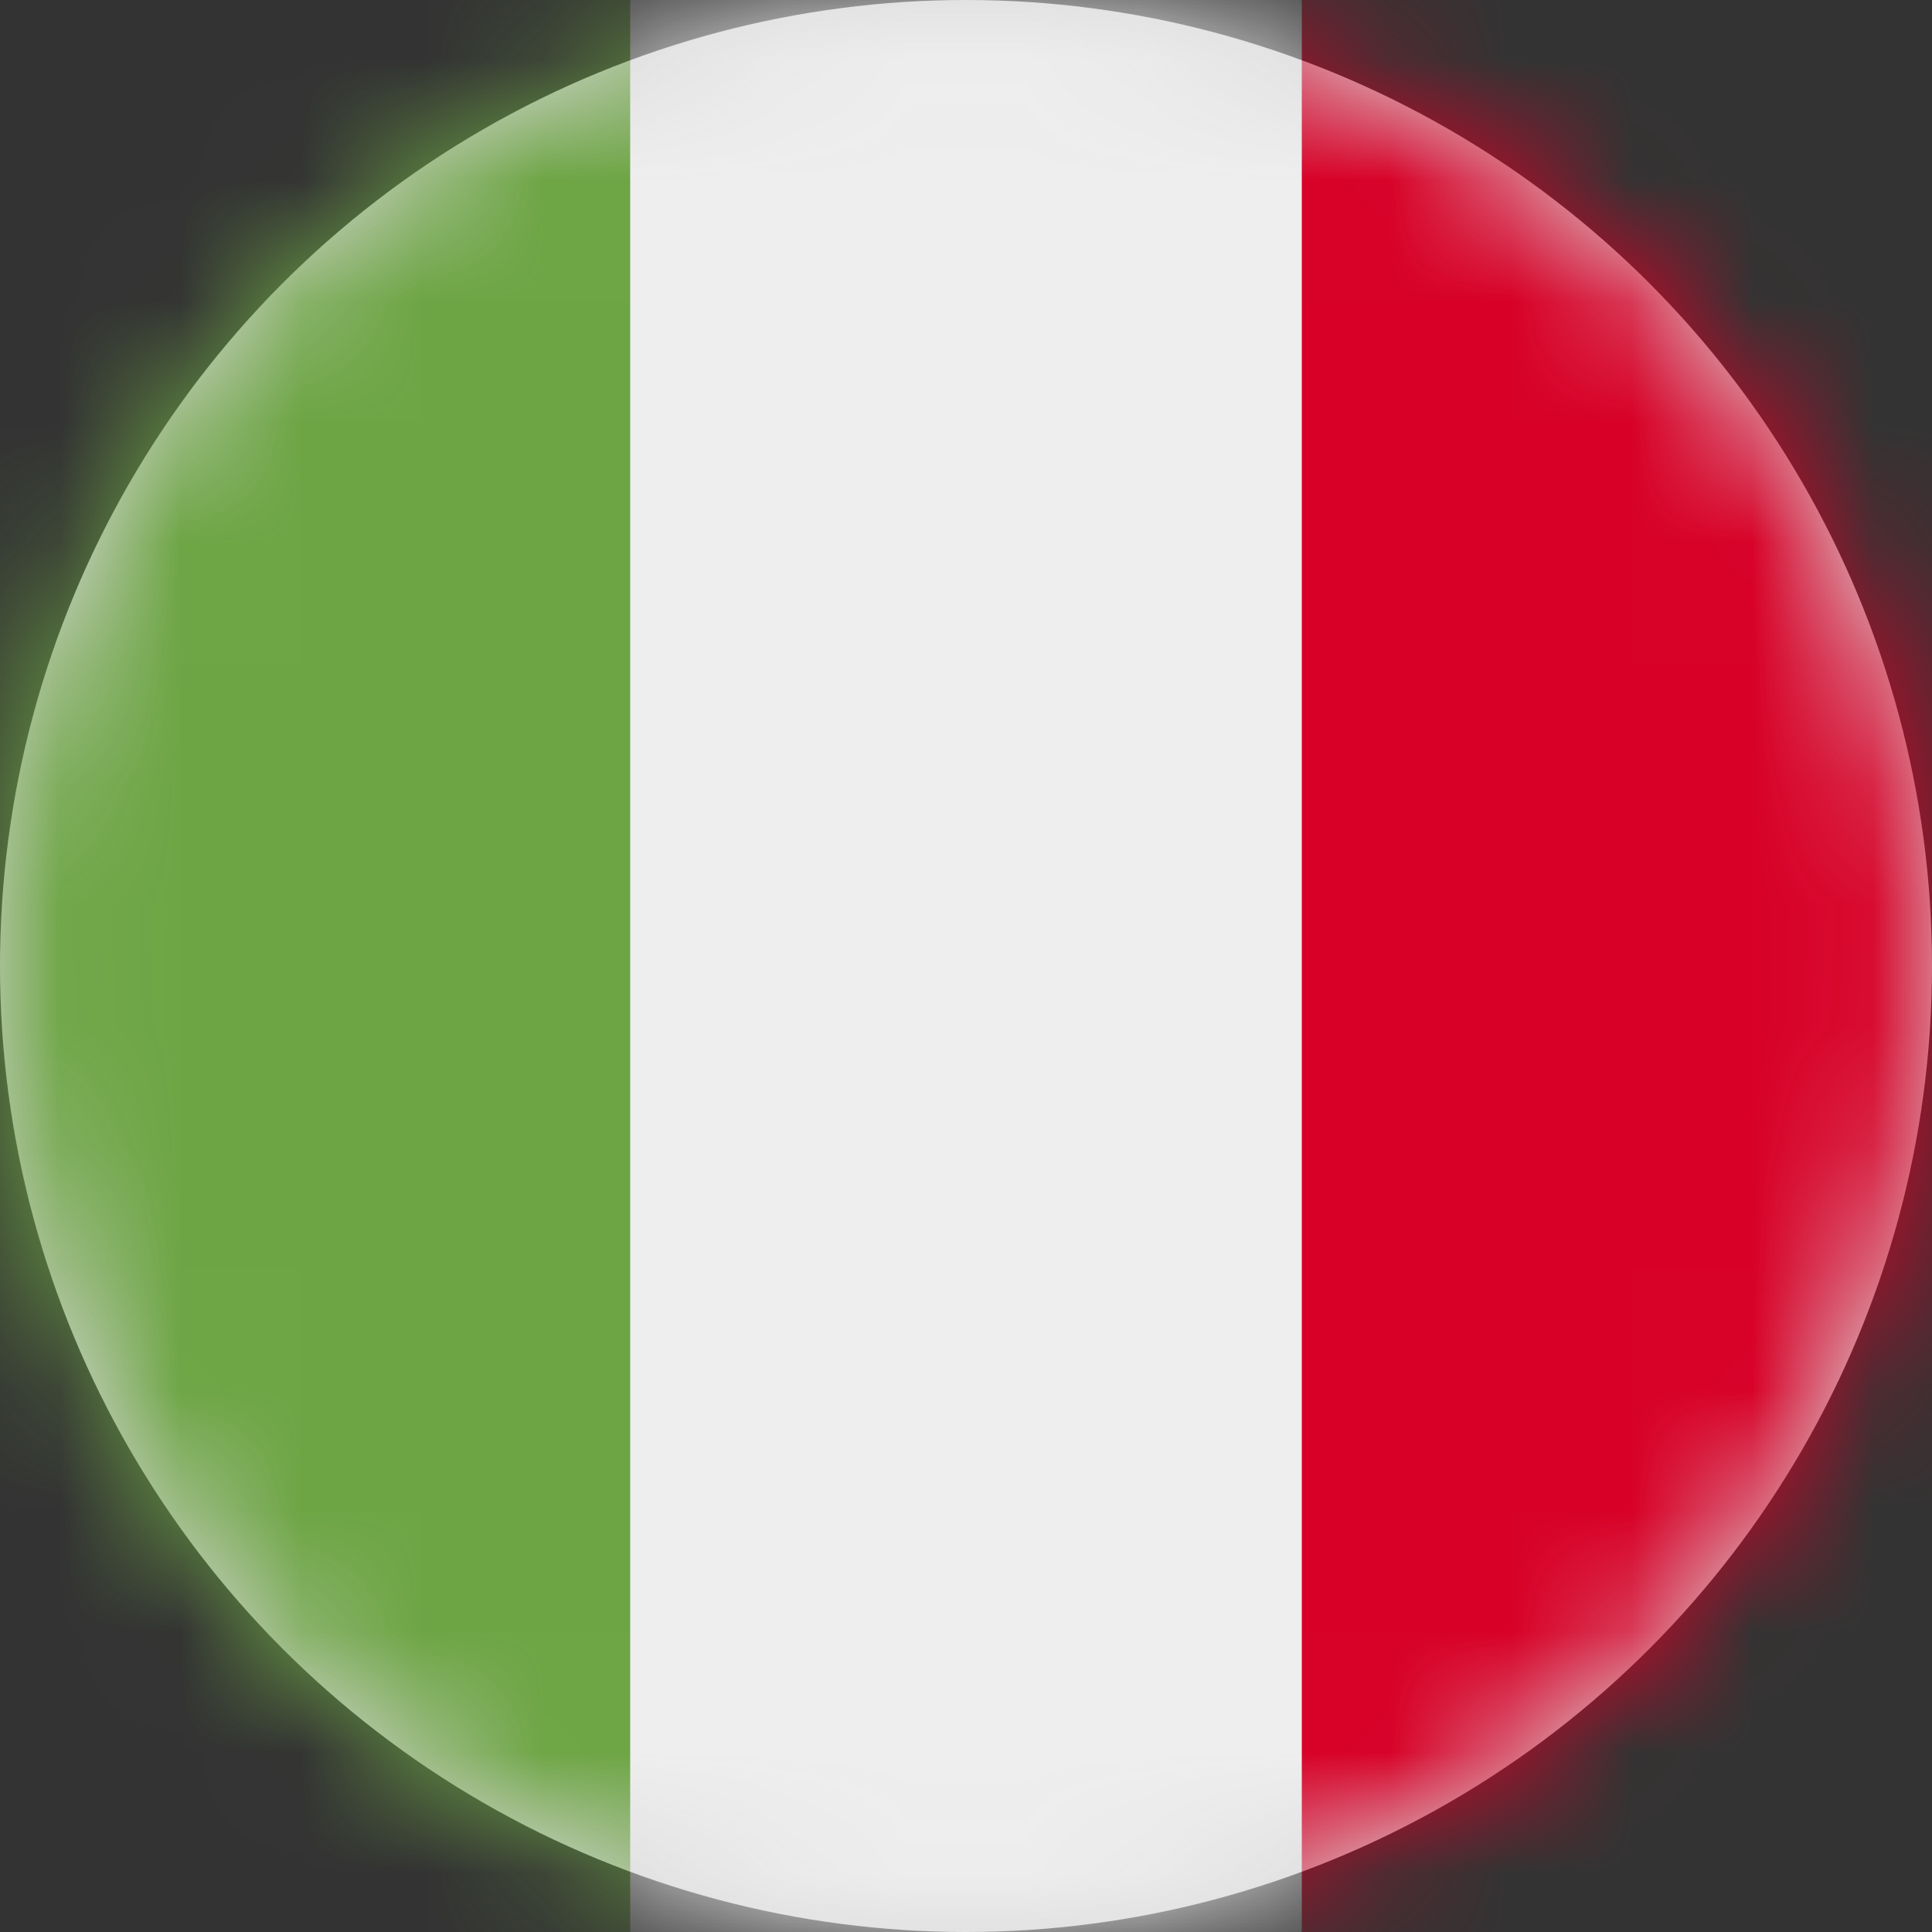 <?xml version="1.0" encoding="UTF-8"?>
<svg width="16px" height="16px" viewBox="0 0 16 16" version="1.1" xmlns="http://www.w3.org/2000/svg" xmlns:xlink="http://www.w3.org/1999/xlink">
    <rect x="0" y="0" width="16" height="16" fill="#333333" stroke="none"/>
    <title>it_flag_16px</title>
    <defs>
        <circle id="path-1" cx="8" cy="8" r="8"></circle>
    </defs>
    <g id="Design-System" stroke="none" stroke-width="1" fill="none" fill-rule="evenodd">
        <g id="Flags-16x16" transform="translate(-101, -855)">
            <g id="flag" transform="translate(101, 855)">
                <mask id="mask-2" fill="white">
                    <use xlink:href="#path-1"></use>
                </mask>
                <use id="Mask" fill="#D8D8D8" xlink:href="#path-1"></use>
                <g id="it" mask="url(#mask-2)" fill-rule="nonzero">
                    <polygon id="Path" fill="#EEEEEE" points="5.219 0 10.781 0 11.591 7.884 10.781 16 5.219 16 4.287 8.081"></polygon>
                    <polygon id="Path" fill="#6DA544" points="0 0 5.219 0 5.219 16 0 16"></polygon>
                    <polygon id="Path" fill="#D80027" points="10.781 0 16 0 16 16 10.781 16"></polygon>
                </g>
            </g>
        </g>
    </g>
</svg>